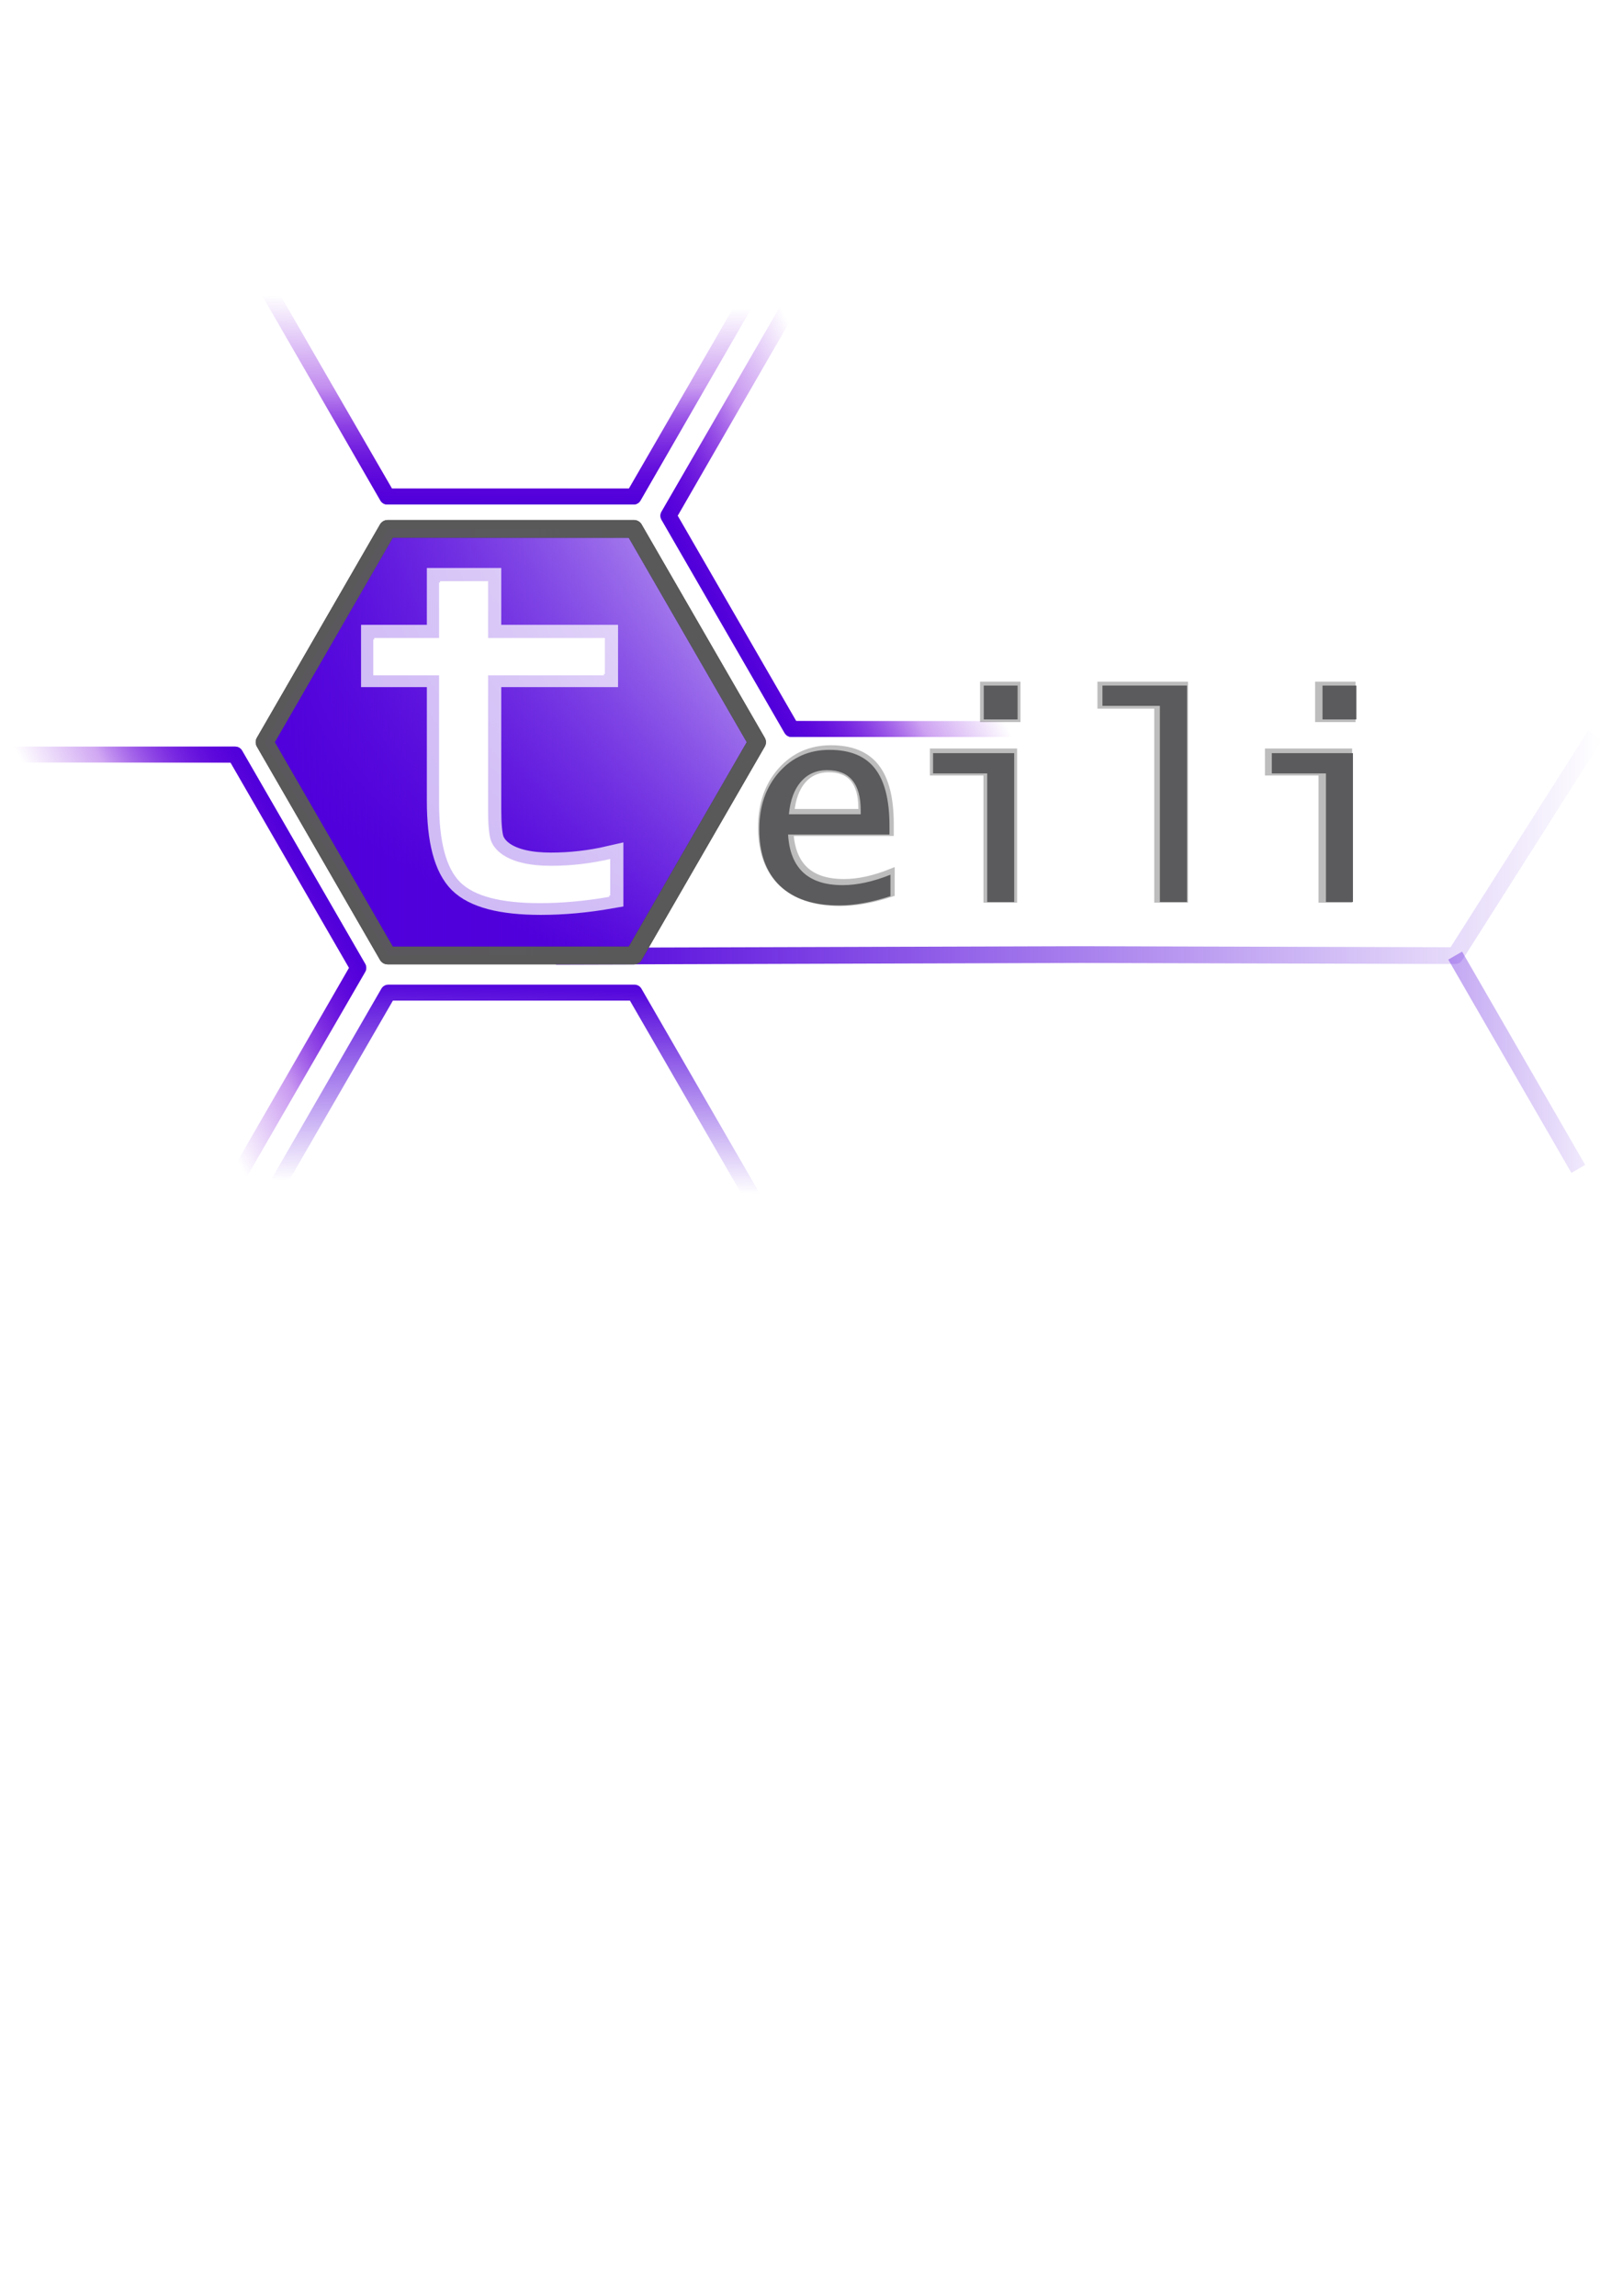 <?xml version="1.0" encoding="UTF-8" standalone="no"?>
<!-- Created with Inkscape (http://www.inkscape.org/) -->

<svg
   xmlns:osb="http://www.openswatchbook.org/uri/2009/osb"
   xmlns:dc="http://purl.org/dc/elements/1.1/"
   xmlns:cc="http://creativecommons.org/ns#"
   xmlns:rdf="http://www.w3.org/1999/02/22-rdf-syntax-ns#"
   xmlns:svg="http://www.w3.org/2000/svg"
   xmlns="http://www.w3.org/2000/svg"
   xmlns:xlink="http://www.w3.org/1999/xlink"
   xmlns:sodipodi="http://sodipodi.sourceforge.net/DTD/sodipodi-0.dtd"
   xmlns:inkscape="http://www.inkscape.org/namespaces/inkscape"
   width="210mm"
   height="297mm"
   viewBox="0 0 210 297"
   version="1.1"
   id="svg8"
   inkscape:version="0.92.1 r15371"
   sodipodi:docname="Teili draft adding axon.svg"
   inkscape:export-filename="C:\Users\dzend\teili_demo.png"
   inkscape:export-xdpi="149.98199"
   inkscape:export-ydpi="149.98199">
  <defs
     id="defs2">
    <linearGradient
       inkscape:collect="always"
       id="linearGradient7608">
      <stop
         style="stop-color:#5000db;stop-opacity:1;"
         offset="0"
         id="stop7604" />
      <stop
         style="stop-color:#5000db;stop-opacity:0;"
         offset="1"
         id="stop7606" />
    </linearGradient>
    <inkscape:path-effect
       effect="bspline"
       id="path-effect7367"
       is_visible="true"
       weight="33.333"
       steps="2"
       helper_size="0"
       apply_no_weight="true"
       apply_with_weight="true"
       only_selected="false" />
    <linearGradient
       inkscape:collect="always"
       id="linearGradient7347">
      <stop
         style="stop-color:#5000db;stop-opacity:1;"
         offset="0"
         id="stop7343" />
      <stop
         style="stop-color:#5000db;stop-opacity:0;"
         offset="1"
         id="stop7345" />
    </linearGradient>
    <linearGradient
       inkscape:collect="always"
       id="linearGradient49054">
      <stop
         style="stop-color:#ffffff;stop-opacity:1;"
         offset="0"
         id="stop49050" />
      <stop
         style="stop-color:#ffffff;stop-opacity:0;"
         offset="1"
         id="stop49052" />
    </linearGradient>
    <linearGradient
       id="linearGradient49032"
       osb:paint="solid">
      <stop
         style="stop-color:#ffffff;stop-opacity:1;"
         offset="0"
         id="stop49030" />
    </linearGradient>
    <linearGradient
       inkscape:collect="always"
       id="linearGradient49000">
      <stop
         style="stop-color:#ffffff;stop-opacity:1;"
         offset="0"
         id="stop48996" />
      <stop
         style="stop-color:#ffffff;stop-opacity:0;"
         offset="1"
         id="stop48998" />
    </linearGradient>
    <marker
       inkscape:stockid="Arrow1Send"
       orient="auto"
       refY="0.0"
       refX="0.0"
       id="Arrow1Send"
       style="overflow:visible;"
       inkscape:isstock="true">
      <path
         id="path48671"
         d="M 0.0,0.0 L 5.0,-5.0 L -12.5,0.0 L 5.0,5.0 L 0.0,0.0 z "
         style="fill-rule:evenodd;stroke:#ffffff;stroke-width:1pt;stroke-opacity:0.46;fill:#7700db;fill-opacity:1"
         transform="scale(0.2) rotate(180) translate(6,0)" />
    </marker>
    <marker
       inkscape:stockid="Arrow1Lend"
       orient="auto"
       refY="0.0"
       refX="0.0"
       id="Arrow1Lend"
       style="overflow:visible;"
       inkscape:isstock="true">
      <path
         id="path48659"
         d="M 0.0,0.0 L 5.0,-5.0 L -12.5,0.0 L 5.0,5.0 L 0.0,0.0 z "
         style="fill-rule:evenodd;stroke:#ffffff;stroke-width:1pt;stroke-opacity:0.46;fill:#7700db;fill-opacity:1"
         transform="scale(0.8) rotate(180) translate(12.5,0)" />
    </marker>
    <marker
       inkscape:stockid="Arrow1Lstart"
       orient="auto"
       refY="0.0"
       refX="0.0"
       id="Arrow1Lstart"
       style="overflow:visible"
       inkscape:isstock="true">
      <path
         id="path48656"
         d="M 0.0,0.0 L 5.0,-5.0 L -12.5,0.0 L 5.0,5.0 L 0.0,0.0 z "
         style="fill-rule:evenodd;stroke:#ffffff;stroke-width:1pt;stroke-opacity:0.46;fill:#7700db;fill-opacity:1"
         transform="scale(0.8) translate(12.5,0)" />
    </marker>
    <linearGradient
       inkscape:collect="always"
       id="linearGradient48652-5">
      <stop
         style="stop-color:#7700db;stop-opacity:1;"
         offset="0"
         id="stop48648" />
      <stop
         style="stop-color:#7700db;stop-opacity:0;"
         offset="1"
         id="stop48650" />
    </linearGradient>
    <radialGradient
       inkscape:collect="always"
       xlink:href="#linearGradient49000"
       id="radialGradient49002"
       cx="63.187"
       cy="97.423"
       fx="63.187"
       fy="97.423"
       r="15.268"
       gradientTransform="matrix(1,0,0,1.358,0,-34.88)"
       gradientUnits="userSpaceOnUse" />
    <radialGradient
       inkscape:collect="always"
       xlink:href="#linearGradient49054"
       id="radialGradient49056"
       cx="63.187"
       cy="97.423"
       fx="63.187"
       fy="97.423"
       r="16.072"
       gradientTransform="matrix(1,0,0,1.34,0,-33.134)"
       gradientUnits="userSpaceOnUse" />
    <linearGradient
       inkscape:collect="always"
       xlink:href="#linearGradient48652-5"
       id="linearGradient49128"
       x1="67.195"
       y1="65.939"
       x2="67.922"
       y2="40.237"
       gradientUnits="userSpaceOnUse"
       gradientTransform="translate(0,-1.134)" />
    <linearGradient
       inkscape:collect="always"
       xlink:href="#linearGradient48652-5"
       id="linearGradient49128-9"
       x1="67.195"
       y1="65.939"
       x2="67.922"
       y2="40.237"
       gradientUnits="userSpaceOnUse"
       gradientTransform="rotate(60,67.137,97.543)" />
    <linearGradient
       inkscape:collect="always"
       xlink:href="#linearGradient48652-5"
       id="linearGradient49128-9-5"
       x1="67.195"
       y1="65.939"
       x2="67.922"
       y2="40.237"
       gradientUnits="userSpaceOnUse"
       gradientTransform="rotate(-120,65.511,96.376)" />
    <linearGradient
       gradientTransform="translate(-0.189,-1.0433105e-5)"
       inkscape:collect="always"
       xlink:href="#linearGradient7347"
       id="linearGradient48654-2"
       x1="46.385"
       y1="109.052"
       x2="84.789"
       y2="37.238"
       gradientUnits="userSpaceOnUse" />
    <linearGradient
       inkscape:collect="always"
       xlink:href="#linearGradient7347"
       id="linearGradient50793"
       gradientUnits="userSpaceOnUse"
       gradientTransform="rotate(60,67.137,97.543)"
       x1="67.195"
       y1="65.939"
       x2="67.195"
       y2="50.569" />
    <filter
       inkscape:collect="always"
       style="color-interpolation-filters:sRGB"
       id="filter50803"
       x="-0.052"
       width="1.103"
       y="-0.045"
       height="1.09">
      <feGaussianBlur
         inkscape:collect="always"
         stdDeviation="1.03"
         id="feGaussianBlur50805" />
    </filter>
    <filter
       inkscape:collect="always"
       style="color-interpolation-filters:sRGB"
       id="filter50815"
       x="-0.034"
       width="1.069"
       y="-0.079"
       height="1.159">
      <feGaussianBlur
         inkscape:collect="always"
         stdDeviation="0.913"
         id="feGaussianBlur50817" />
    </filter>
    <linearGradient
       inkscape:collect="always"
       xlink:href="#linearGradient7347"
       id="linearGradient50848"
       gradientUnits="userSpaceOnUse"
       gradientTransform="translate(-9.9999999e-7,-1.134)"
       x1="67.195"
       y1="65.939"
       x2="67.195"
       y2="51.198" />
    <filter
       inkscape:collect="always"
       style="color-interpolation-filters:sRGB"
       id="filter50882"
       x="-0.052"
       width="1.103"
       y="-0.045"
       height="1.09">
      <feGaussianBlur
         inkscape:collect="always"
         stdDeviation="1.03"
         id="feGaussianBlur50884" />
    </filter>
    <linearGradient
       inkscape:collect="always"
       xlink:href="#linearGradient7347"
       id="linearGradient50915"
       gradientUnits="userSpaceOnUse"
       gradientTransform="rotate(-120,65.511,96.376)"
       x1="67.195"
       y1="65.939"
       x2="67.195"
       y2="50.11" />
    <linearGradient
       inkscape:collect="always"
       xlink:href="#linearGradient7347"
       id="linearGradient50915-3"
       gradientUnits="userSpaceOnUse"
       gradientTransform="rotate(120,47.314,95.512)"
       x1="67.195"
       y1="65.939"
       x2="67.922"
       y2="40.237" />
    <filter
       inkscape:collect="always"
       style="color-interpolation-filters:sRGB"
       id="filter51125"
       x="-0.084"
       width="1.169"
       y="-0.195"
       height="1.389">
      <feGaussianBlur
         inkscape:collect="always"
         stdDeviation="2.237"
         id="feGaussianBlur51127" />
    </filter>
    <filter
       inkscape:collect="always"
       style="color-interpolation-filters:sRGB"
       id="filter51187"
       x="-0.025"
       width="1.049"
       y="-0.067"
       height="1.134">
      <feGaussianBlur
         inkscape:collect="always"
         stdDeviation="0.671"
         id="feGaussianBlur51189" />
    </filter>
    <filter
       inkscape:collect="always"
       style="color-interpolation-filters:sRGB"
       id="filter51239"
       x="-0.045"
       width="1.09"
       y="-0.052"
       height="1.103">
      <feGaussianBlur
         inkscape:collect="always"
         stdDeviation="1.189"
         id="feGaussianBlur51241" />
    </filter>
    <linearGradient
       inkscape:collect="always"
       xlink:href="#linearGradient7347"
       id="linearGradient50915-7-4"
       gradientUnits="userSpaceOnUse"
       gradientTransform="rotate(-60,223.403,13.029)"
       x1="82.234"
       y1="5.635"
       x2="114.139"
       y2="61.462" />
    <linearGradient
       inkscape:collect="always"
       xlink:href="#linearGradient7347"
       id="linearGradient7483"
       x1="33.085"
       y1="96.013"
       x2="99.103"
       y2="96.013"
       gradientUnits="userSpaceOnUse" />
    <filter
       inkscape:collect="always"
       style="color-interpolation-filters:sRGB"
       id="filter7509"
       x="-0.153"
       width="1.306"
       y="-0.113"
       height="1.225">
      <feGaussianBlur
         inkscape:collect="always"
         stdDeviation="1.944"
         id="feGaussianBlur7511" />
    </filter>
    <linearGradient
       inkscape:collect="always"
       xlink:href="#linearGradient7608"
       id="linearGradient7610"
       x1="71.932"
       y1="109.661"
       x2="207.293"
       y2="109.661"
       gradientUnits="userSpaceOnUse" />
  </defs>
  <sodipodi:namedview
     id="base"
     pagecolor="#ffffff"
     bordercolor="#666666"
     borderopacity="1.0"
     inkscape:pageopacity="0.0"
     inkscape:pageshadow="2"
     inkscape:zoom="1.4"
     inkscape:cx="331.19888"
     inkscape:cy="826.60595"
     inkscape:document-units="mm"
     inkscape:current-layer="layer1"
     showgrid="false"
     inkscape:window-width="1920"
     inkscape:window-height="1017"
     inkscape:window-x="-8"
     inkscape:window-y="-8"
     inkscape:window-maximized="1" />
  <g
     inkscape:label="Layer 1"
     inkscape:groupmode="layer"
     id="layer1">
    <path
       style="opacity:1;fill:none;fill-opacity:1;stroke:url(#linearGradient7610);stroke-width:2.165;stroke-linecap:square;stroke-linejoin:round;stroke-miterlimit:4;stroke-dasharray:none;stroke-dashoffset:0;stroke-opacity:1;paint-order:normal"
       inkscape:transform-center-y="-2e-006"
       d="m 205.799,96.034 -17.512,27.591 -48.394,-0.134 -66.875,0.205"
       id="path4487-0-3-1-2-9-0"
       inkscape:connector-curvature="0"
       sodipodi:nodetypes="cccc"
       inkscape:transform-center-x="-1.6772166e-006" />
    <path
       style="opacity:1;fill:url(#linearGradient48654-2);fill-opacity:1;fill-rule:nonzero;stroke:#313131;stroke-width:2.3;stroke-linecap:round;stroke-linejoin:round;stroke-miterlimit:39.1;stroke-dasharray:none;stroke-dashoffset:0;stroke-opacity:0.975;paint-order:markers fill stroke;filter:url(#filter51239)"
       inkscape:transform-center-y="-1.0412578e-006"
       d="M 82.023,123.604 H 50.164 L 34.235,96.013 50.164,68.423 l 31.859,10e-7 15.929,27.591 z"
       id="path4487-3"
       inkscape:connector-curvature="0" />
    <path
       style="opacity:1;fill:url(#linearGradient7483);fill-opacity:1;fill-rule:nonzero;stroke:#5a5a5a;stroke-width:2.3;stroke-linecap:round;stroke-linejoin:round;stroke-miterlimit:39.1;stroke-dasharray:none;stroke-dashoffset:0;stroke-opacity:0.975;paint-order:markers fill stroke"
       inkscape:transform-center-y="-1.0412578e-006"
       d="M 82.023,123.604 H 50.164 L 34.235,96.013 50.164,68.423 l 31.859,10e-7 15.929,27.591 z"
       id="path4487"
       inkscape:connector-curvature="0" />
    <path
       style="opacity:1;fill:#db0000;fill-opacity:0;stroke:url(#linearGradient49128);stroke-width:2.065;stroke-linecap:round;stroke-linejoin:round;stroke-miterlimit:4;stroke-dasharray:none;stroke-dashoffset:0;stroke-opacity:0.967;paint-order:normal;filter:url(#filter50815)"
       inkscape:transform-center-y="-1.0412578e-006"
       d="m 81.976,64.238 -31.859,-10e-7 -15.929,-27.591 c 0,0 10.62,0.08 15.929,0.096 10.62,0.032 31.859,2e-6 31.859,2e-6 l 15.929,-0.096 z"
       id="path4487-0-3"
       inkscape:connector-curvature="0"
       sodipodi:nodetypes="cccsccc" />
    <path
       style="opacity:1;fill:#db0000;fill-opacity:0;stroke:url(#linearGradient49128-9);stroke-width:2.065;stroke-linecap:round;stroke-linejoin:round;stroke-miterlimit:4;stroke-dasharray:none;stroke-dashoffset:0;stroke-opacity:0.967;paint-order:normal;filter:url(#filter50803)"
       inkscape:transform-center-y="-6.897662"
       d="M 102.418,94.309 86.488,66.718 102.418,39.128 c 0,0 5.24,9.237 7.881,13.843 5.282,9.213 15.929,27.591 15.929,27.591 l 8.048,13.747 z"
       id="path4487-0-3-1"
       inkscape:connector-curvature="0"
       sodipodi:nodetypes="cccsccc"
       inkscape:transform-center-x="-3.982363" />
    <path
       style="opacity:1;fill:#db0000;fill-opacity:0;stroke:url(#linearGradient49128-9-5);stroke-width:2.065;stroke-linecap:round;stroke-linejoin:round;stroke-miterlimit:4;stroke-dasharray:none;stroke-dashoffset:0;stroke-opacity:0.967;paint-order:normal;filter:url(#filter50882)"
       inkscape:transform-center-y="6.8976625"
       d="m 30.427,97.618 15.929,27.591 -15.929,27.591 c 0,0 -5.24,-9.237 -7.881,-13.843 -5.282,-9.213 -15.929,-27.591 -15.929,-27.591 l -8.048,-13.747 z"
       id="path4487-0-3-1-2"
       inkscape:connector-curvature="0"
       sodipodi:nodetypes="cccsccc"
       inkscape:transform-center-x="3.982365" />
    <g
       aria-label="t"
       style="font-style:normal;font-variant:normal;font-weight:normal;font-stretch:normal;font-size:64.34px;line-height:1.25;font-family:'Lucida Console';-inkscape-font-specification:'Lucida Console';letter-spacing:0px;word-spacing:0px;fill:#f9f9f9;fill-opacity:1;stroke:#ffffff;stroke-width:3.408;stroke-linecap:round;stroke-linejoin:miter;stroke-miterlimit:3.6;stroke-dasharray:none;stroke-dashoffset:0;stroke-opacity:0.727;filter:url(#filter7509)"
       id="text4542-8">
      <path
         d="m 78.957,115.834 q -4.65,0.817 -8.985,0.817 -7.571,0 -10.304,-2.702 -2.733,-2.733 -2.733,-10.304 V 87.183 h -8.514 v -4.65 h 8.514 V 75.182 h 6.22 v 7.351 h 15.111 v 4.65 H 63.155 v 17.467 q 0,2.922 0.346,4.021 0.377,1.1 1.571,1.916 2.136,1.414 6.22,1.414 3.864,0 7.666,-0.88 z"
         style="font-style:normal;font-variant:normal;font-weight:normal;font-stretch:normal;font-family:'Lucida Console';-inkscape-font-specification:'Lucida Console';fill:#f9f9f9;fill-opacity:1;stroke:#ffffff;stroke-width:3.408;stroke-linecap:round;stroke-linejoin:miter;stroke-miterlimit:3.6;stroke-dasharray:none;stroke-dashoffset:0;stroke-opacity:0.727"
         id="path5206"
         inkscape:connector-curvature="0" />
    </g>
    <path
       style="opacity:1;fill:#db0000;fill-opacity:0;stroke:url(#linearGradient50793);stroke-width:2.065;stroke-linecap:round;stroke-linejoin:round;stroke-miterlimit:4;stroke-dasharray:none;stroke-dashoffset:0;stroke-opacity:0.967;paint-order:normal"
       inkscape:transform-center-y="-6.897662"
       d="M 102.418,94.309 86.488,66.718 102.418,39.128 c 0,0 5.24,9.237 7.881,13.843 5.282,9.213 15.929,27.591 15.929,27.591 l 8.048,13.747 z"
       id="path4487-0-3-1-1"
       inkscape:connector-curvature="0"
       sodipodi:nodetypes="cccsccc"
       inkscape:transform-center-x="-3.982363" />
    <path
       style="opacity:1;fill:none;fill-opacity:1;stroke:url(#linearGradient50848);stroke-width:2.065;stroke-linecap:round;stroke-linejoin:round;stroke-miterlimit:4;stroke-dasharray:none;stroke-dashoffset:0;stroke-opacity:0.967;paint-order:normal"
       inkscape:transform-center-y="-1.0412578e-006"
       d="m 81.976,64.238 -31.859,-10e-7 -15.929,-27.591 c 0,0 10.62,0.08 15.929,0.096 10.62,0.032 31.859,2e-6 31.859,2e-6 l 15.929,-0.096 z"
       id="path4487-0-3-0"
       inkscape:connector-curvature="0"
       sodipodi:nodetypes="cccsccc" />
    <path
       style="opacity:1;fill:#db0000;fill-opacity:0;stroke:url(#linearGradient50915);stroke-width:2.065;stroke-linecap:round;stroke-linejoin:round;stroke-miterlimit:4;stroke-dasharray:none;stroke-dashoffset:0;stroke-opacity:0.967;paint-order:normal"
       inkscape:transform-center-y="6.8976625"
       d="m 30.427,97.618 15.929,27.591 -15.929,27.591 c 0,0 -5.24,-9.237 -7.881,-13.843 C 17.264,129.743 6.616,111.366 6.616,111.366 L -1.432,97.618 Z"
       id="path4487-0-3-1-2-9"
       inkscape:connector-curvature="0"
       sodipodi:nodetypes="cccsccc"
       inkscape:transform-center-x="3.982365" />
    <path
       style="opacity:1;fill:#db0000;fill-opacity:0;stroke:url(#linearGradient50915-3);stroke-width:2.065;stroke-linecap:round;stroke-linejoin:round;stroke-miterlimit:4;stroke-dasharray:none;stroke-dashoffset:0;stroke-opacity:0.967;paint-order:normal;filter:url(#filter51125)"
       inkscape:transform-center-y="-2.6615867e-006"
       d="m 56.086,140.601 15.929,-27.591 31.859,-1e-5 c 0,0 -5.379,9.157 -8.048,13.747 -5.338,9.181 -15.929,27.591 -15.929,27.591 l -7.881,13.843 z"
       id="path4487-0-3-1-2-9-2"
       inkscape:connector-curvature="0"
       sodipodi:nodetypes="cccsccc"
       inkscape:transform-center-x="-5.2934593e-006"
       transform="rotate(60,63.719,129.445)" />
    <g
       aria-label="eili"
       transform="matrix(1.168,0,0,1.168,-16.233,-19.927)"
       style="font-style:normal;font-variant:normal;font-weight:normal;font-stretch:normal;font-size:30.749px;line-height:1.25;font-family:'Hobo Std';-inkscape-font-specification:'Hobo Std';letter-spacing:0px;word-spacing:0px;opacity:0.409;fill:#59595b;fill-opacity:0.98;stroke:#5a5a5a;stroke-width:0.769;stroke-opacity:0.975;filter:url(#filter51187)"
       id="text4538-3">
      <path
         d="m 112.629,116.008 q -3.078,1.021 -5.645,1.021 -4.204,0 -6.471,-2.162 -2.252,-2.162 -2.252,-6.186 0,-3.799 2.162,-6.246 2.177,-2.447 5.525,-2.447 3.378,0 4.97,2.027 1.606,2.027 1.606,6.306 v 0.946 h -11.11 q 0.33,5.54 5.976,5.54 2.387,0 5.24,-1.141 z M 101.504,107.045 h 7.867 v -0.42 q 0,-4.414 -3.678,-4.414 -1.772,0 -2.883,1.276 -1.096,1.276 -1.306,3.558 z"
         style="font-style:normal;font-variant:normal;font-weight:normal;font-stretch:normal;font-family:'Lucida Console';-inkscape-font-specification:'Lucida Console';fill:#59595b;fill-opacity:0.98;stroke:#5a5a5a;stroke-width:0.769;stroke-opacity:0.975"
         id="path5197"
         inkscape:connector-curvature="0" />
      <path
         d="m 123.229,116.654 v -14.083 h -5.931 v -2.222 h 8.888 v 16.305 z m -0.375,-19.999 v -3.708 h 3.708 v 3.708 z"
         style="font-style:normal;font-variant:normal;font-weight:normal;font-stretch:normal;font-family:'Lucida Console';-inkscape-font-specification:'Lucida Console';fill:#59595b;fill-opacity:0.98;stroke:#5a5a5a;stroke-width:0.769;stroke-opacity:0.975"
         id="path5199"
         inkscape:connector-curvature="0" />
      <path
         d="M 142.147,116.654 V 95.169 h -6.291 v -2.222 h 9.264 v 23.707 z"
         style="font-style:normal;font-variant:normal;font-weight:normal;font-stretch:normal;font-family:'Lucida Console';-inkscape-font-specification:'Lucida Console';fill:#59595b;fill-opacity:0.98;stroke:#5a5a5a;stroke-width:0.769;stroke-opacity:0.975"
         id="path5201"
         inkscape:connector-curvature="0" />
      <path
         d="m 160.344,116.654 v -14.083 h -5.931 v -2.222 h 8.888 v 16.305 z m -0.375,-19.999 v -3.708 h 3.708 v 3.708 z"
         style="font-style:normal;font-variant:normal;font-weight:normal;font-stretch:normal;font-family:'Lucida Console';-inkscape-font-specification:'Lucida Console';fill:#59595b;fill-opacity:0.98;stroke:#5a5a5a;stroke-width:0.769;stroke-opacity:0.975"
         id="path5203"
         inkscape:connector-curvature="0" />
    </g>
    <g
       aria-label="eili"
       style="font-style:normal;font-variant:normal;font-weight:normal;font-stretch:normal;font-size:36.313px;line-height:1.25;font-family:'Hobo Std';-inkscape-font-specification:'Hobo Std';letter-spacing:0px;word-spacing:0px;fill:#59595b;fill-opacity:0.98;stroke:none;stroke-width:0.908"
       id="text4538">
      <path
         d="m 115.215,115.925 q -3.635,1.206 -6.667,1.206 -4.965,0 -7.642,-2.553 -2.66,-2.553 -2.66,-7.305 0,-4.486 2.553,-7.376 2.571,-2.89 6.525,-2.89 3.99,0 5.869,2.394 1.897,2.394 1.897,7.447 v 1.117 h -13.121 q 0.39,6.543 7.057,6.543 2.819,0 6.188,-1.348 z m -13.139,-10.586 h 9.291 v -0.496 q 0,-5.213 -4.344,-5.213 -2.092,0 -3.404,1.507 -1.294,1.507 -1.543,4.202 z"
         style="font-style:normal;font-variant:normal;font-weight:normal;font-stretch:normal;font-family:'Lucida Console';-inkscape-font-specification:'Lucida Console';fill:#59595b;fill-opacity:0.98;stroke-width:0.908"
         id="path5188"
         inkscape:connector-curvature="0" />
      <path
         d="m 127.733,116.688 v -16.632 h -7.004 v -2.624 h 10.497 v 19.256 z m -0.443,-23.618 v -4.38 h 4.38 v 4.38 z"
         style="font-style:normal;font-variant:normal;font-weight:normal;font-stretch:normal;font-family:'Lucida Console';-inkscape-font-specification:'Lucida Console';fill:#59595b;fill-opacity:0.98;stroke-width:0.908"
         id="path5190"
         inkscape:connector-curvature="0" />
      <path
         d="M 150.075,116.688 V 91.314 h -7.429 v -2.624 h 10.94 v 27.998 z"
         style="font-style:normal;font-variant:normal;font-weight:normal;font-stretch:normal;font-family:'Lucida Console';-inkscape-font-specification:'Lucida Console';fill:#59595b;fill-opacity:0.98;stroke-width:0.908"
         id="path5192"
         inkscape:connector-curvature="0" />
      <path
         d="m 171.565,116.688 v -16.632 h -7.004 v -2.624 h 10.497 V 116.688 Z M 171.122,93.07 v -4.38 h 4.38 v 4.38 z"
         style="font-style:normal;font-variant:normal;font-weight:normal;font-stretch:normal;font-family:'Lucida Console';-inkscape-font-specification:'Lucida Console';fill:#59595b;fill-opacity:0.98;stroke-width:0.908"
         id="path5194"
         inkscape:connector-curvature="0" />
    </g>
    <path
       style="opacity:1;fill:#db0000;fill-opacity:0;stroke:url(#linearGradient50915-7-4);stroke-width:2.065;stroke-linecap:butt;stroke-linejoin:round;stroke-miterlimit:4;stroke-dasharray:none;stroke-dashoffset:0;stroke-opacity:0.967;paint-order:normal"
       inkscape:transform-center-y="-2e-006"
       d="m 188.287,123.624 15.929,27.591"
       id="path4487-0-3-1-2-9-0-8"
       inkscape:connector-curvature="0"
       sodipodi:nodetypes="cc"
       inkscape:transform-center-x="5e-006" />
    <g
       aria-label="t"
       style="font-style:normal;font-variant:normal;font-weight:normal;font-stretch:normal;font-size:64.34px;line-height:1.25;font-family:'Lucida Console';-inkscape-font-specification:'Lucida Console';letter-spacing:0px;word-spacing:0px;opacity:1;fill:#ffffff;fill-opacity:1;stroke:#ffffff;stroke-width:3.408;stroke-linecap:round;stroke-linejoin:miter;stroke-miterlimit:3.6;stroke-dasharray:none;stroke-dashoffset:0;stroke-opacity:0.005"
       id="text4542">
      <path
         d="m 78.833,116.018 q -4.65,0.817 -8.985,0.817 -7.571,0 -10.304,-2.702 -2.733,-2.733 -2.733,-10.304 V 87.366 h -8.514 v -4.65 h 8.514 v -7.351 h 6.22 v 7.351 H 78.142 v 4.65 H 63.031 v 17.467 q 0,2.922 0.346,4.021 0.377,1.1 1.571,1.916 2.136,1.414 6.22,1.414 3.864,0 7.666,-0.88 z"
         style="font-style:normal;font-variant:normal;font-weight:normal;font-stretch:normal;font-family:'Lucida Console';-inkscape-font-specification:'Lucida Console';fill:#ffffff;fill-opacity:1;stroke:#ffffff;stroke-width:3.408;stroke-linecap:round;stroke-linejoin:miter;stroke-miterlimit:3.6;stroke-dasharray:none;stroke-dashoffset:0;stroke-opacity:0.005"
         id="path5185"
         inkscape:connector-curvature="0" />
    </g>
  </g>
</svg>
